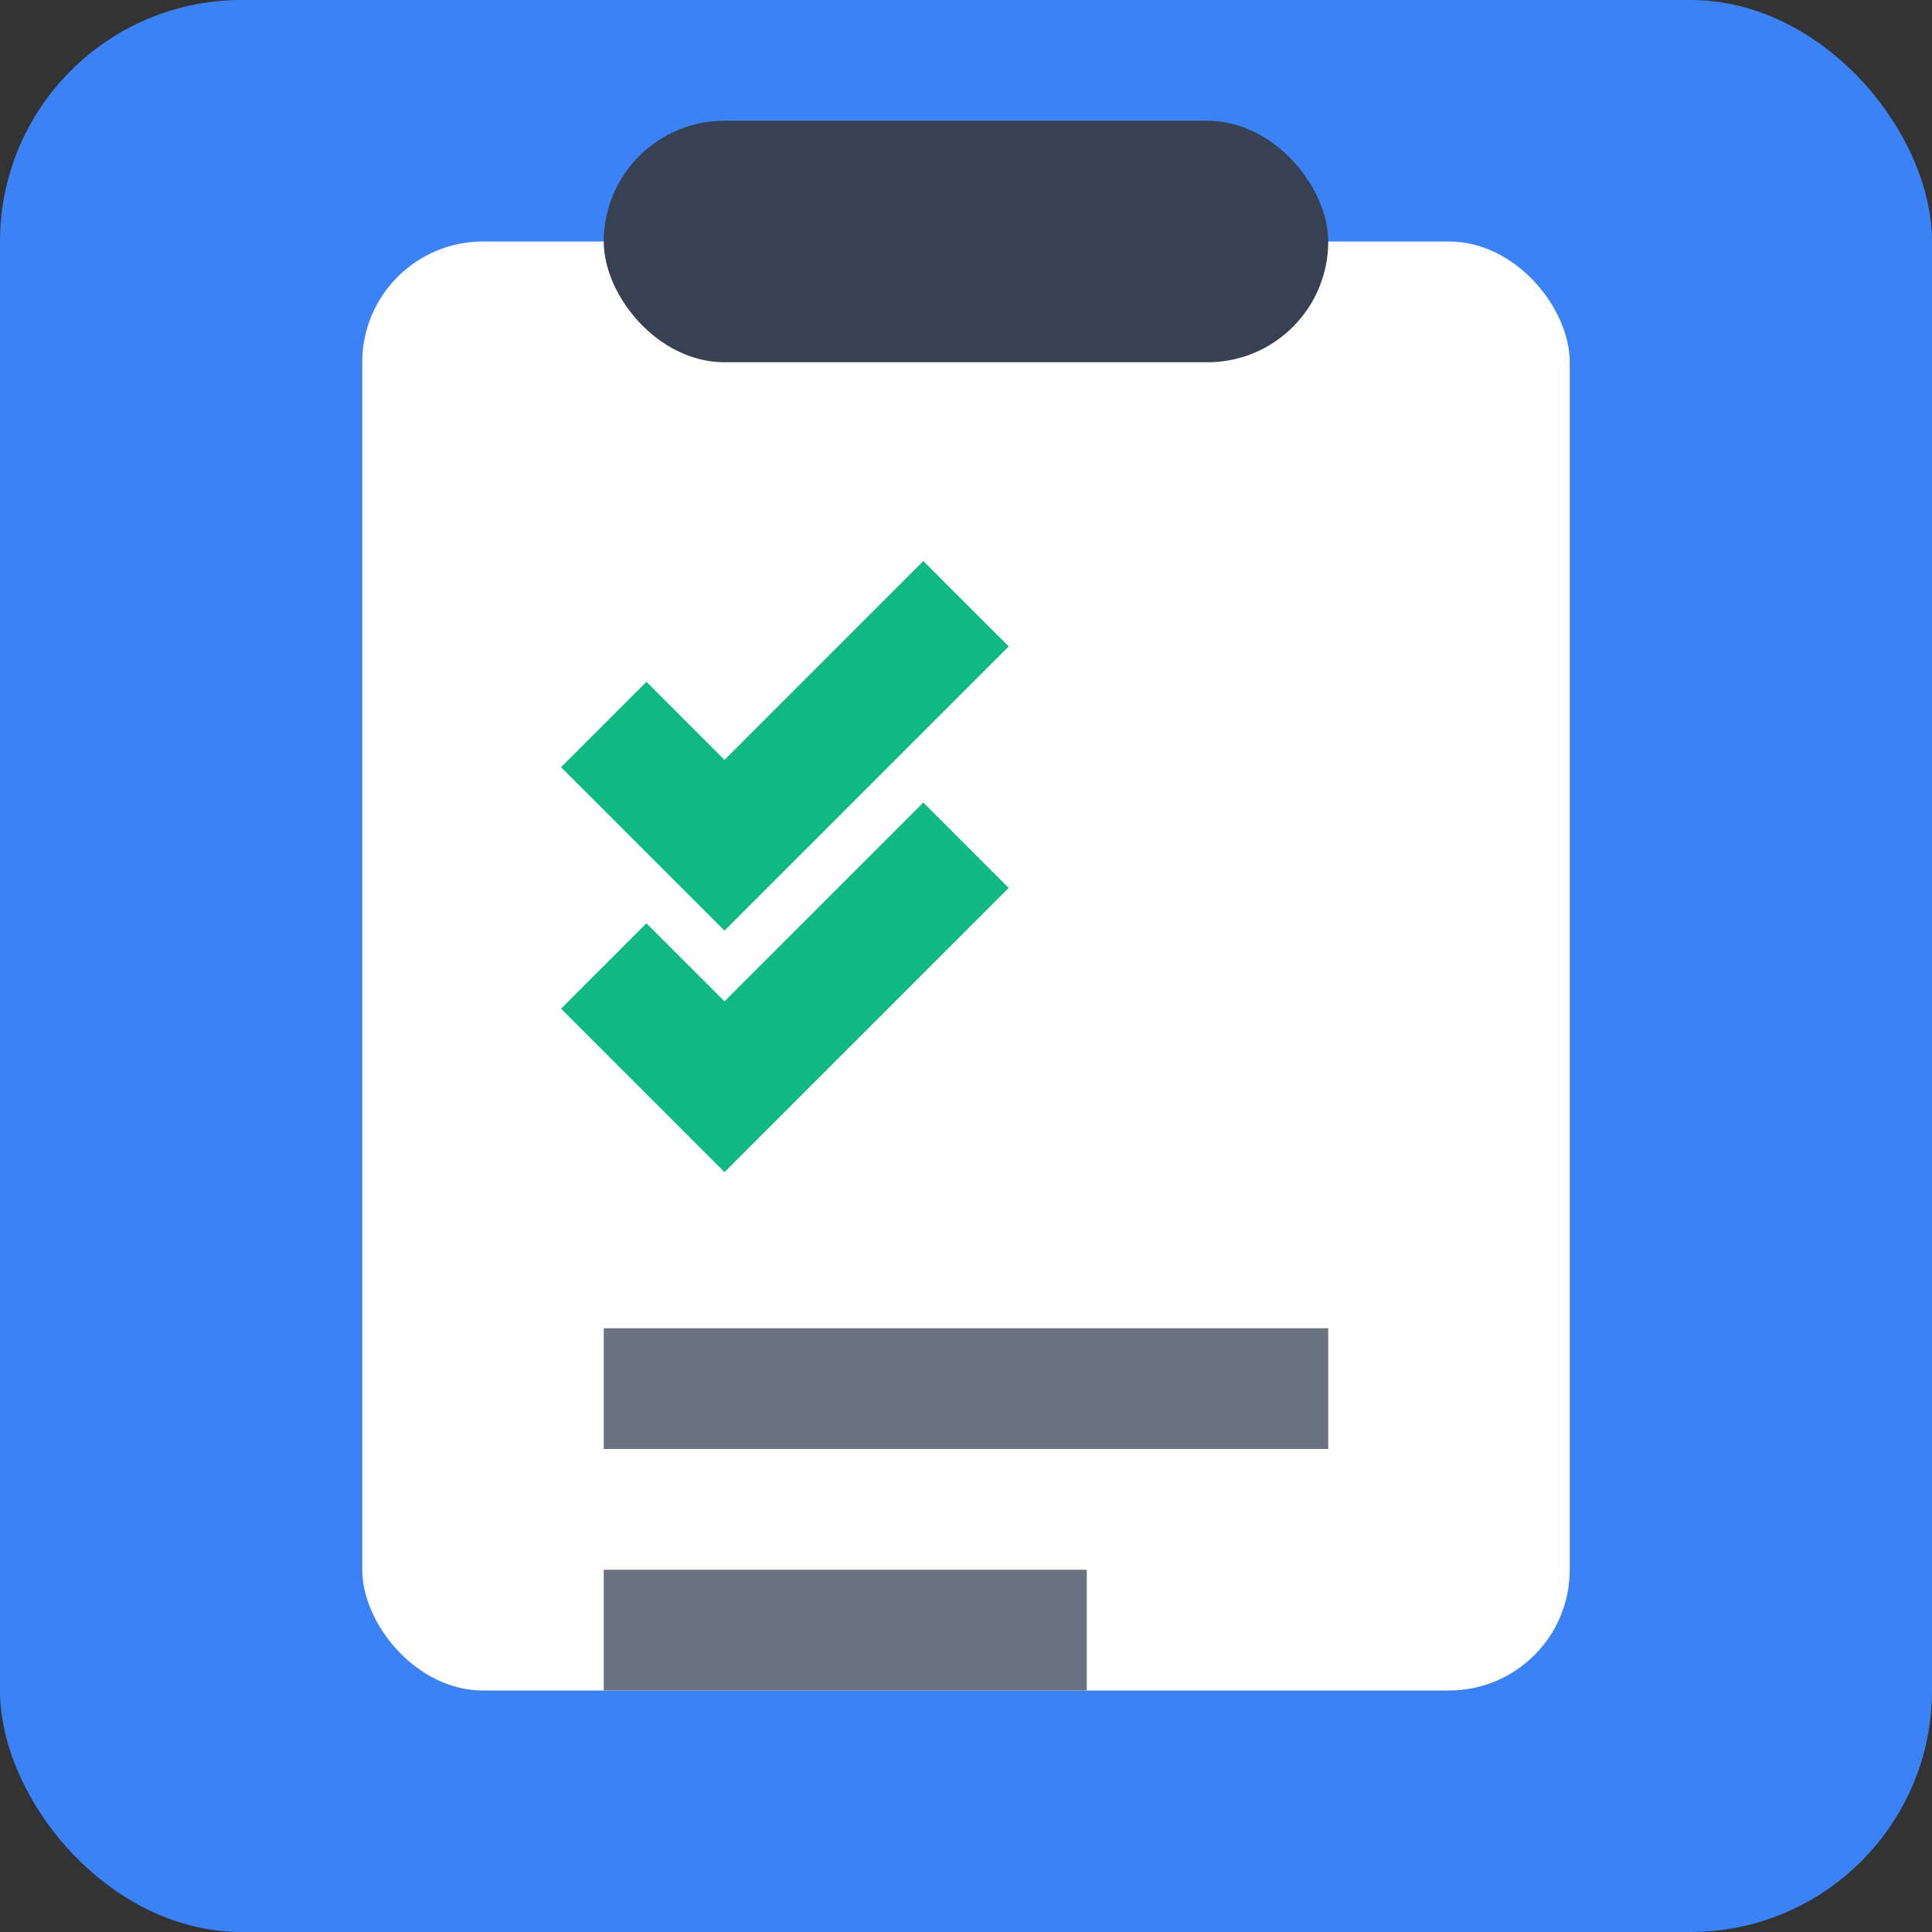 <svg width="16" height="16" viewBox="0 0 16 16" xmlns="http://www.w3.org/2000/svg">
  <rect x="0" y="0" width="16" height="16" fill="#333333" stroke="none"/>
  <rect width="16" height="16" rx="2" fill="#3B82F6"/>
  <rect x="3" y="2" width="10" height="12" rx="1" fill="white"/>
  <rect x="5" y="1" width="6" height="2" rx="1" fill="#374151"/>
  <path d="M5 6 L6 7 L8 5" stroke="#10B981" stroke-width="1" fill="none"/>
  <path d="M5 8 L6 9 L8 7" stroke="#10B981" stroke-width="1" fill="none"/>
  <rect x="5" y="11" width="6" height="1" fill="#6B7280"/>
  <rect x="5" y="13" width="4" height="1" fill="#6B7280"/>
</svg>